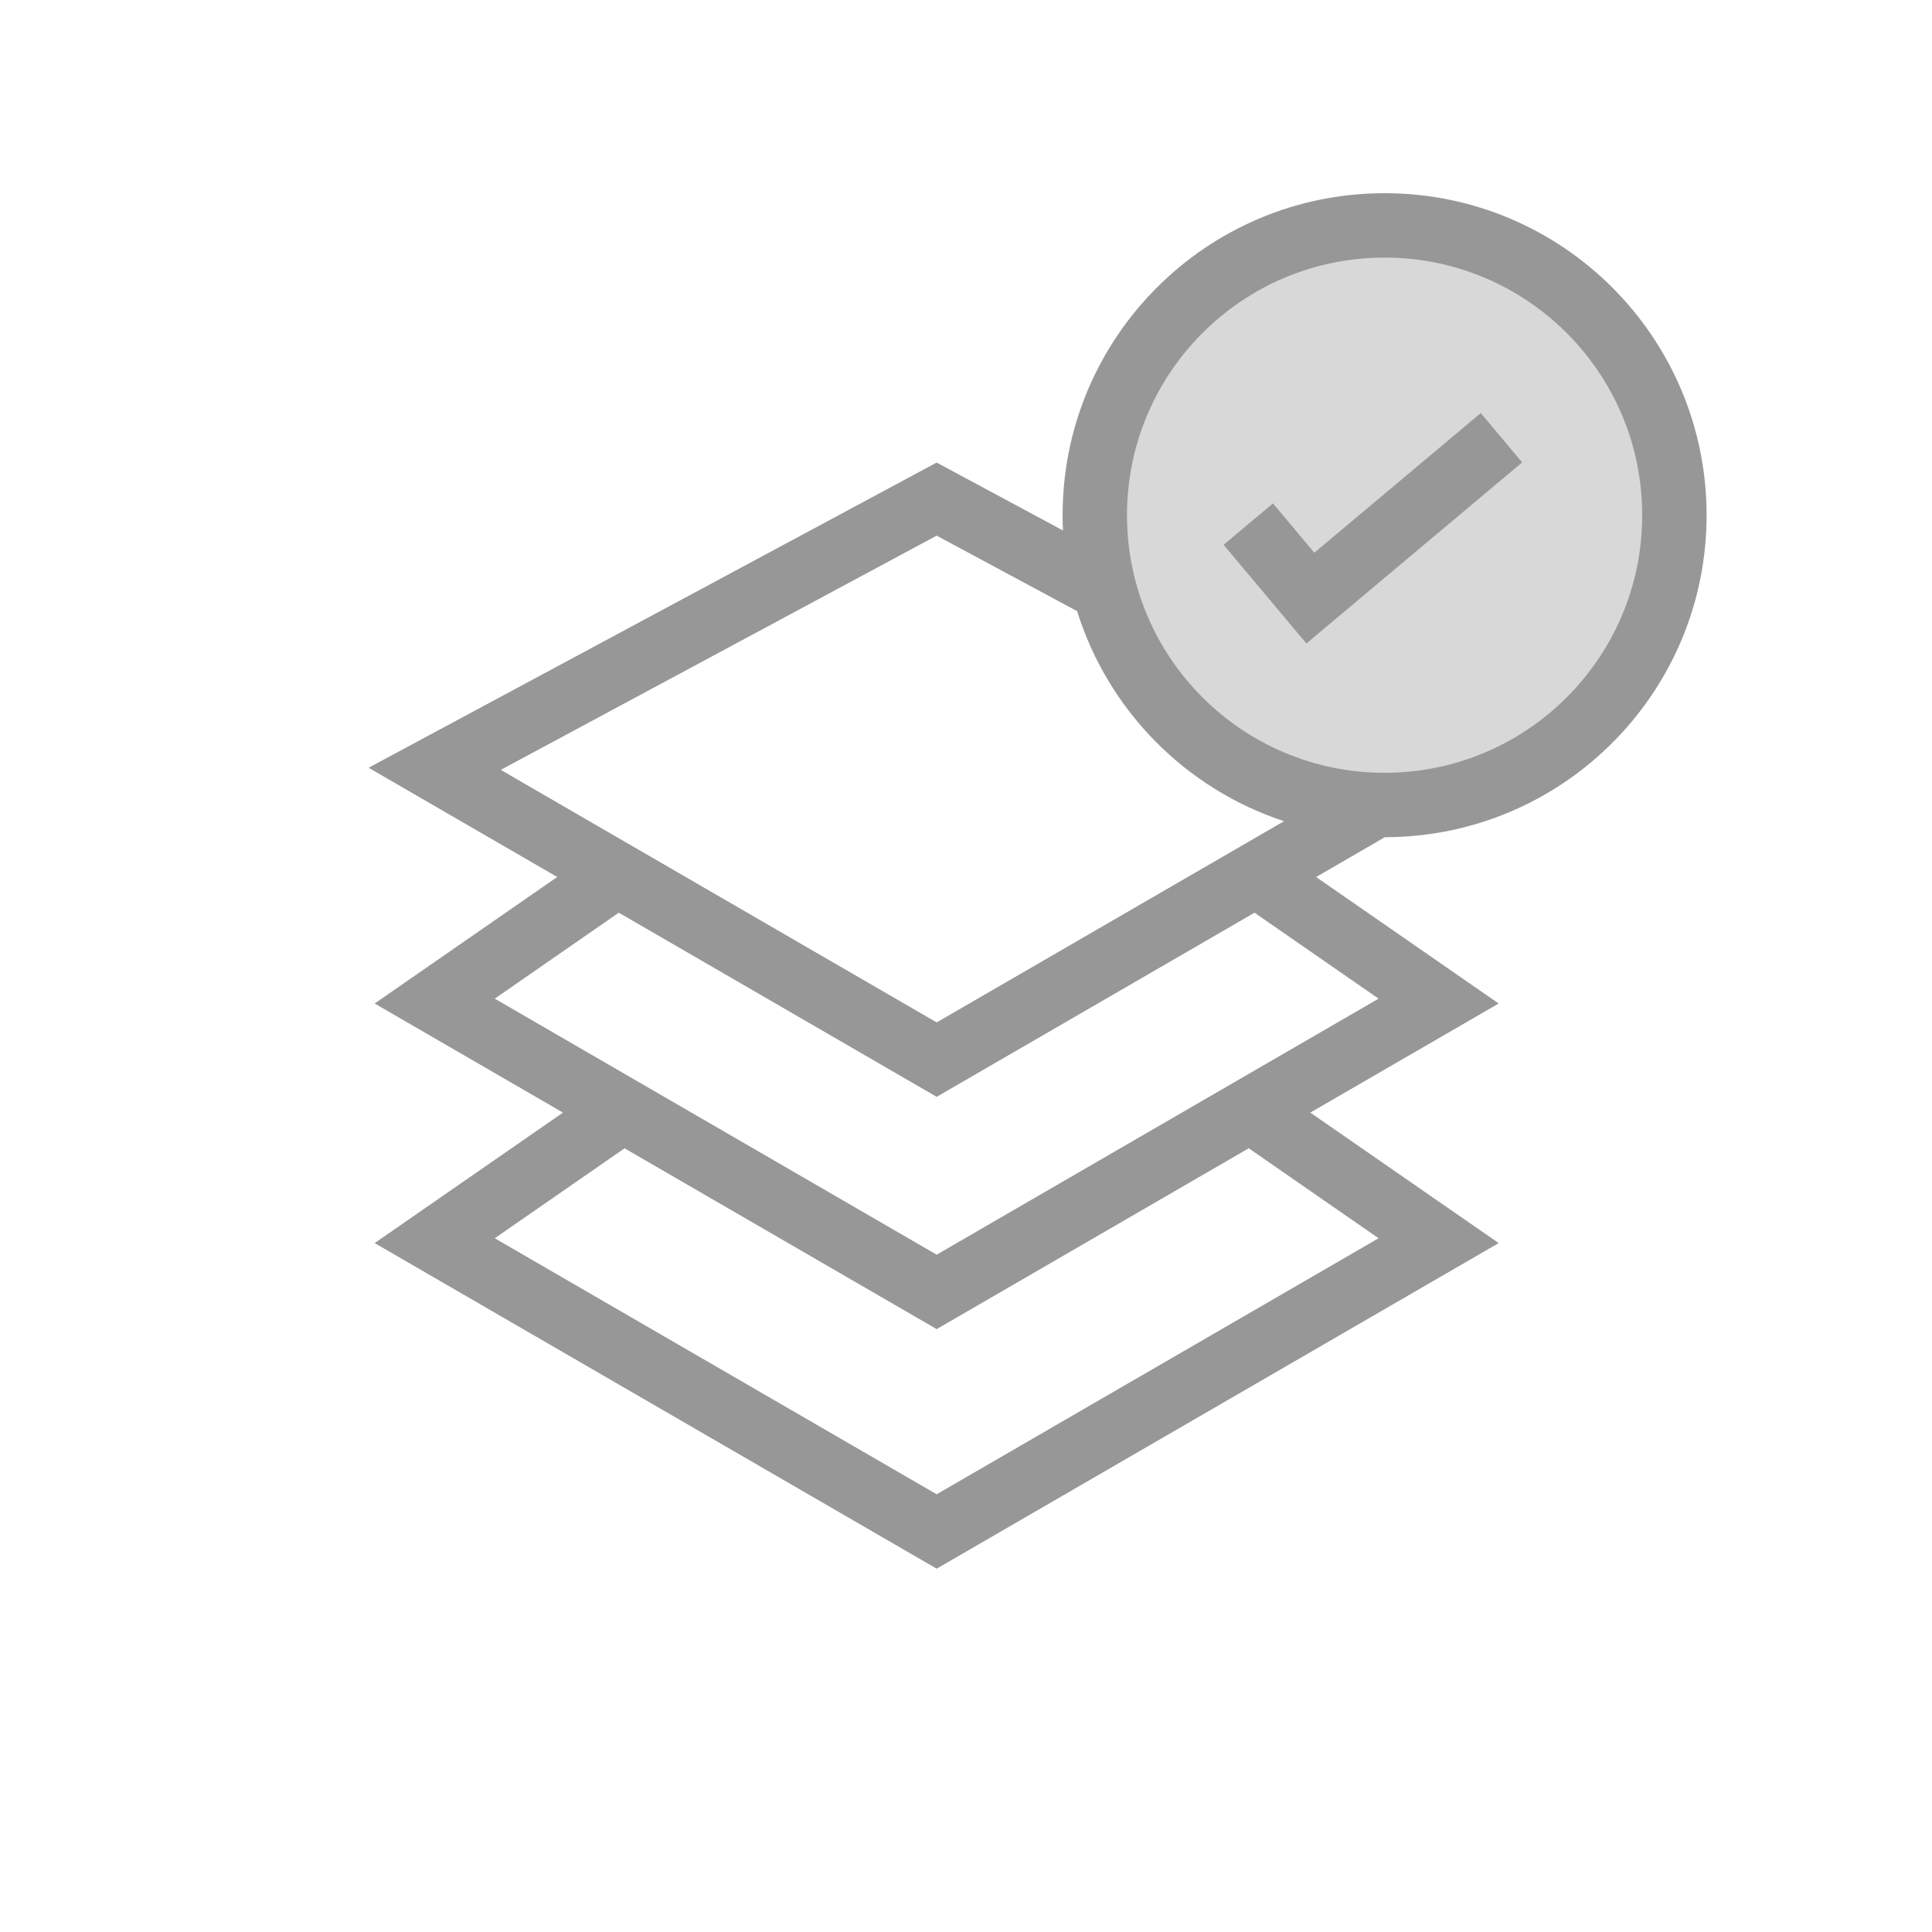 <svg width="60" height="60" viewBox="0 0 60 60" fill="none" xmlns="http://www.w3.org/2000/svg">
<rect width="60" height="60" fill="white"/>
<path d="M43 25C47.971 25 52 20.971 52 16C52 11.029 47.971 7 43 7C38.029 7 34 11.029 34 16C34 20.971 38.029 25 43 25Z" fill="#D8D8D8"/>
<path d="M43 6C48.523 6 53 10.477 53 16C53 21.429 48.673 25.848 43.28 25.996L43.006 26L40.873 27.237L46.543 31.165L40.693 34.553L46.543 38.605L29.089 48.717L11.635 38.605L17.484 34.553L11.635 31.165L17.305 27.236L11.448 23.843L29.089 14.365L33.011 16.474C33.004 16.317 33 16.159 33 16C33 10.477 37.477 6 43 6ZM38.787 35.657L29.089 41.277L19.39 35.658L19.395 35.663L15.365 38.455L29.089 46.406L42.813 38.455L38.784 35.663L38.787 35.657ZM19.217 28.344L15.365 31.014L29.089 38.965L42.813 31.014L38.96 28.345L29.089 34.063L19.217 28.344ZM29.089 16.635L15.552 23.909L29.089 31.752L39.877 25.503C36.818 24.498 34.411 22.058 33.451 18.98L29.089 16.635ZM43 8C38.582 8 35 11.582 35 16C35 20.418 38.582 24 43 24C47.418 24 51 20.418 51 16C51 11.582 47.418 8 43 8ZM45.987 12.828L47.272 14.36L40.571 19.983L38 16.919L39.532 15.633L40.818 17.165L45.987 12.828Z" fill="#979797"/>
</svg>
